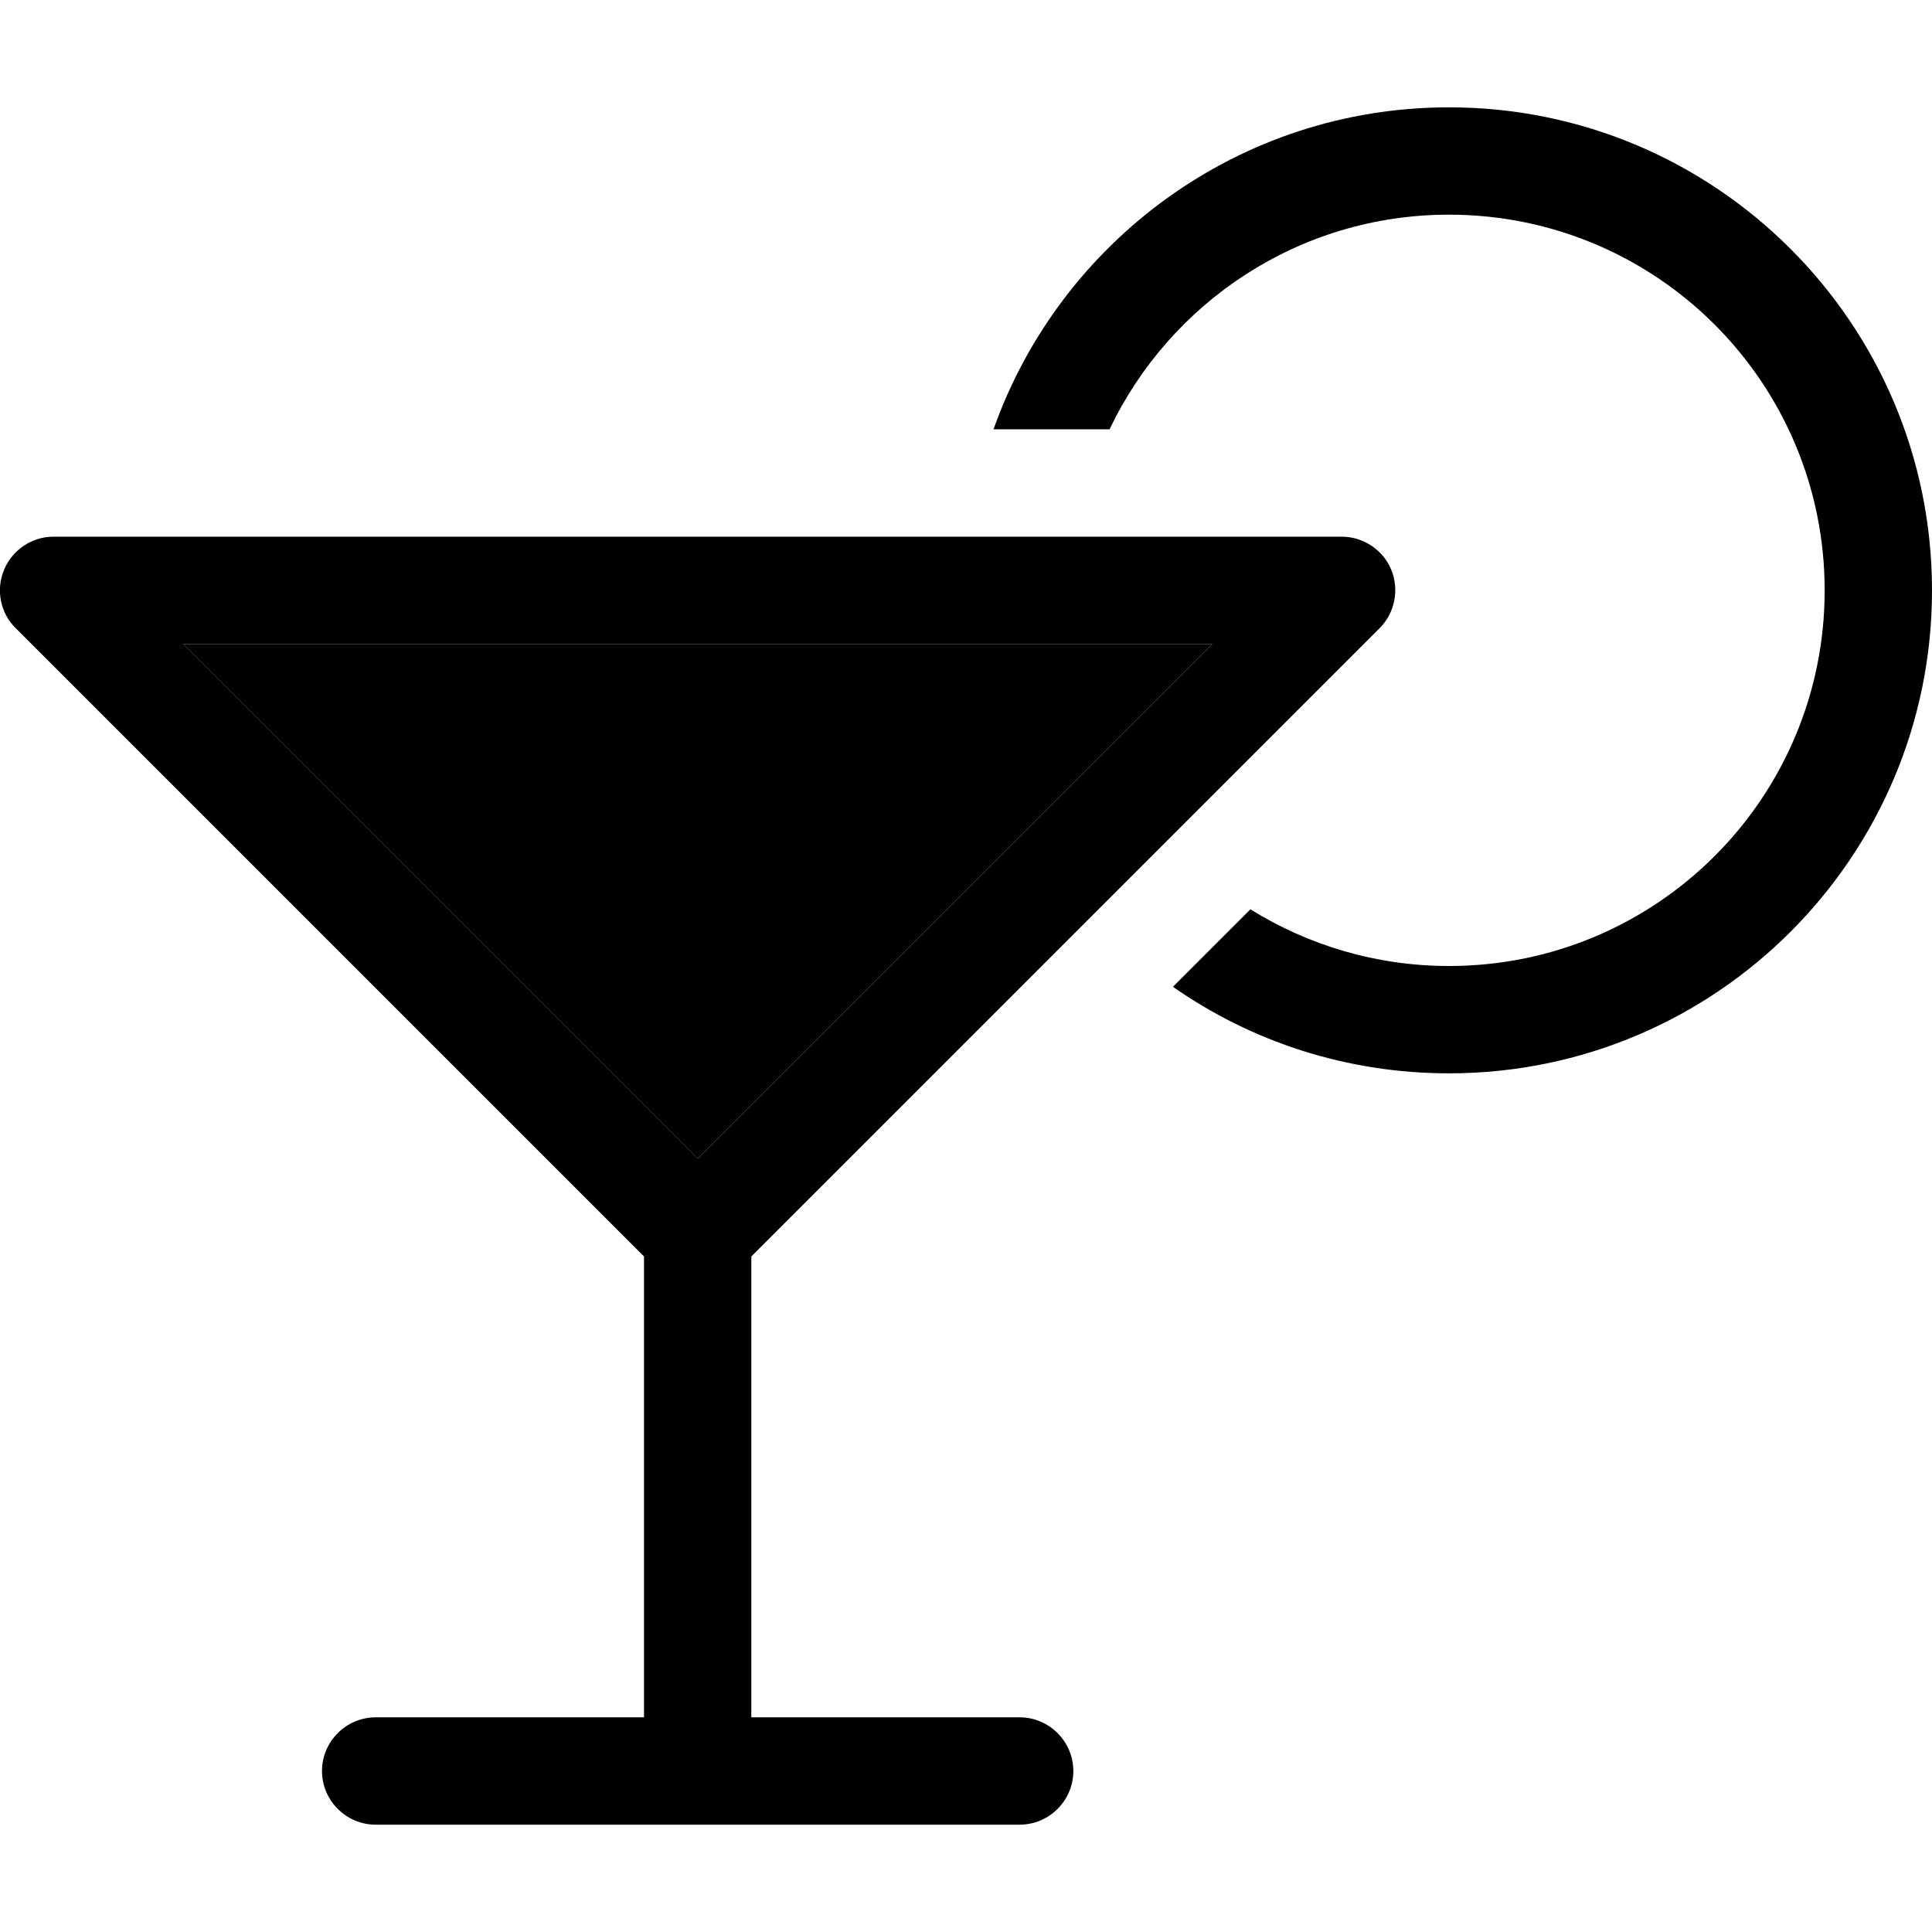 <svg xmlns="http://www.w3.org/2000/svg" width="24" height="24" viewBox="0 0 576 512">
    <path class="pr-icon-duotone-secondary" d="M54.6 160L208 313.4 361.4 160 54.6 160z"/>
    <path class="pr-icon-duotone-primary" d="M432 256c-21.7 0-42-6.2-59.2-16.9l-23.1 23.1C373 278.5 401.4 288 432 288c79.5 0 144-64.5 144-144S511.5 0 432 0C369.3 0 316 40.1 296.2 96l34.6 0c18-37.8 56.5-64 101.2-64c61.9 0 112 50.1 112 112s-50.1 112-112 112zM16 128c-6.5 0-12.3 3.9-14.8 9.9s-1.1 12.9 3.5 17.4L192 342.6 192 480l-80 0c-8.8 0-16 7.2-16 16s7.2 16 16 16l96 0 96 0c8.8 0 16-7.2 16-16s-7.2-16-16-16l-80 0 0-137.4L411.3 155.3c4.6-4.6 5.9-11.5 3.5-17.4s-8.3-9.9-14.8-9.9L16 128zm345.4 32L208 313.4 54.6 160l306.7 0z"/>
</svg>